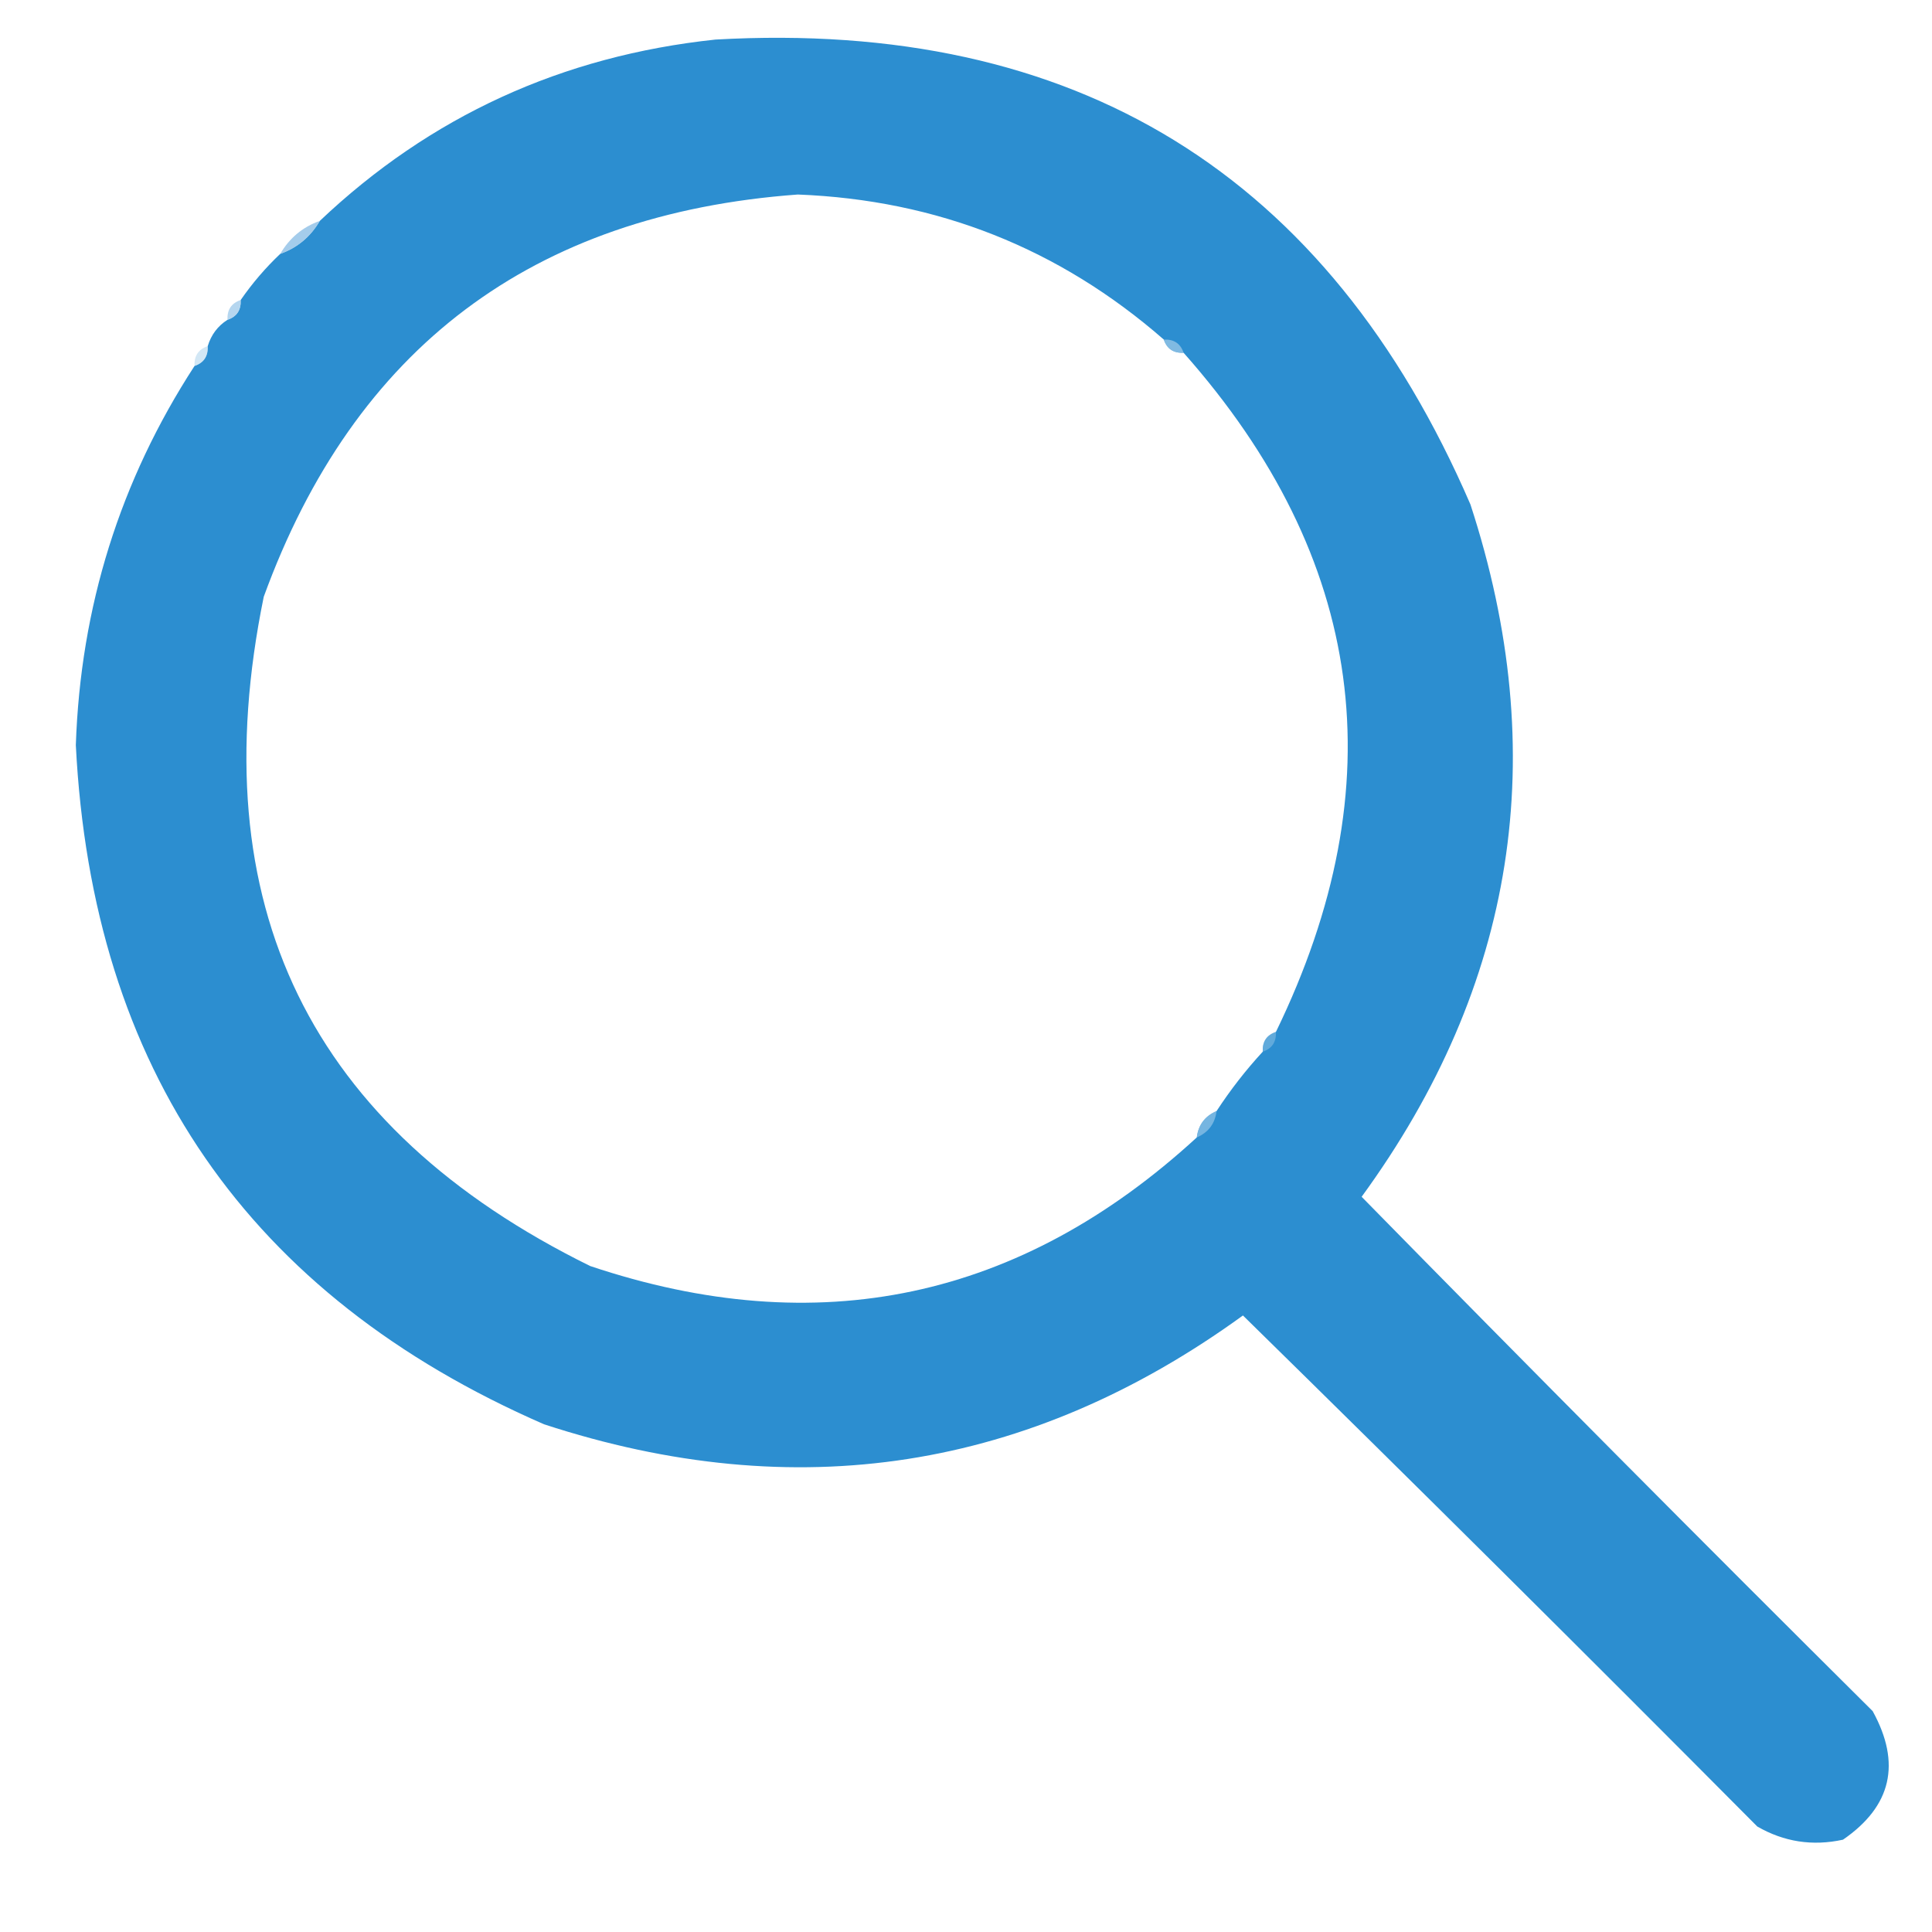 <?xml version="1.0" encoding="UTF-8"?>
<!DOCTYPE svg PUBLIC "-//W3C//DTD SVG 1.1//EN" "http://www.w3.org/Graphics/SVG/1.1/DTD/svg11.dtd">
<svg xmlns="http://www.w3.org/2000/svg" version="1.1" width="293px" height="293px" style="shape-rendering:geometricPrecision; text-rendering:geometricPrecision; image-rendering:optimizeQuality; fill-rule:evenodd; clip-rule:evenodd" xmlns:xlink="http://www.w3.org/1999/xlink">
<g><path style="opacity:1" fill="#2c8ed0" d="M 29.5,55.5 C 30.906,55.027 31.573,54.027 31.5,52.5C 32.026,50.77 33.026,49.436 34.5,48.5C 35.906,48.027 36.573,47.027 36.5,45.5C 38.273,42.94 40.273,40.607 42.5,38.5C 45.089,37.581 47.089,35.914 48.5,33.5C 65.239,17.637 85.239,8.47 108.5,6C 163.184,2.915 201.351,26.415 223,76.5C 235.389,114.413 229.889,149.413 206.5,181.5C 232.153,207.653 257.986,233.653 284,259.5C 288.368,267.432 286.868,273.932 279.5,279C 274.889,280.007 270.555,279.34 266.5,277C 240.653,250.986 214.653,225.153 188.5,199.5C 156.08,223.014 120.746,228.514 82.5,216C 37.647,196.449 13.981,162.116 11.5,113C 12.206,92.055 18.206,72.889 29.5,55.5 Z M 176.5,51.5 C 176.973,52.906 177.973,53.573 179.5,53.5C 207.075,84.629 211.741,118.962 193.5,156.5C 192.094,156.973 191.427,157.973 191.5,159.5C 188.936,162.28 186.603,165.28 184.5,168.5C 182.738,169.262 181.738,170.596 181.5,172.5C 154.717,197.09 124.051,203.59 89.5,192C 46.938,171.04 30.438,137.206 40,90.5C 53.741,52.775 80.741,32.441 121,29.5C 142.146,30.328 160.646,37.662 176.5,51.5 Z"/></g>
<g><path style="opacity:0.792" fill="#8cbfe5" d="M 48.5,33.5 C 47.089,35.914 45.089,37.581 42.5,38.5C 43.911,36.086 45.911,34.419 48.5,33.5 Z"/></g>
<g><path style="opacity:0.78" fill="#a0caea" d="M 36.5,45.5 C 36.573,47.027 35.906,48.027 34.5,48.5C 34.427,46.973 35.094,45.973 36.5,45.5 Z"/></g>
<g><path style="opacity:0.678" fill="#a8cfeb" d="M 176.5,51.5 C 178.027,51.427 179.027,52.094 179.5,53.5C 177.973,53.573 176.973,52.906 176.5,51.5 Z"/></g>
<g><path style="opacity:0.486" fill="#a3cdeb" d="M 31.5,52.5 C 31.573,54.027 30.906,55.027 29.5,55.5C 29.427,53.973 30.094,52.973 31.5,52.5 Z"/></g>
<g><path style="opacity:0.431" fill="#a7cfeb" d="M 193.5,156.5 C 193.573,158.027 192.906,159.027 191.5,159.5C 191.427,157.973 192.094,156.973 193.5,156.5 Z"/></g>
<g><path style="opacity:0.663" fill="#9ac8e9" d="M 184.5,168.5 C 184.262,170.404 183.262,171.738 181.5,172.5C 181.738,170.596 182.738,169.262 184.5,168.5 Z"/></g>
</svg>
